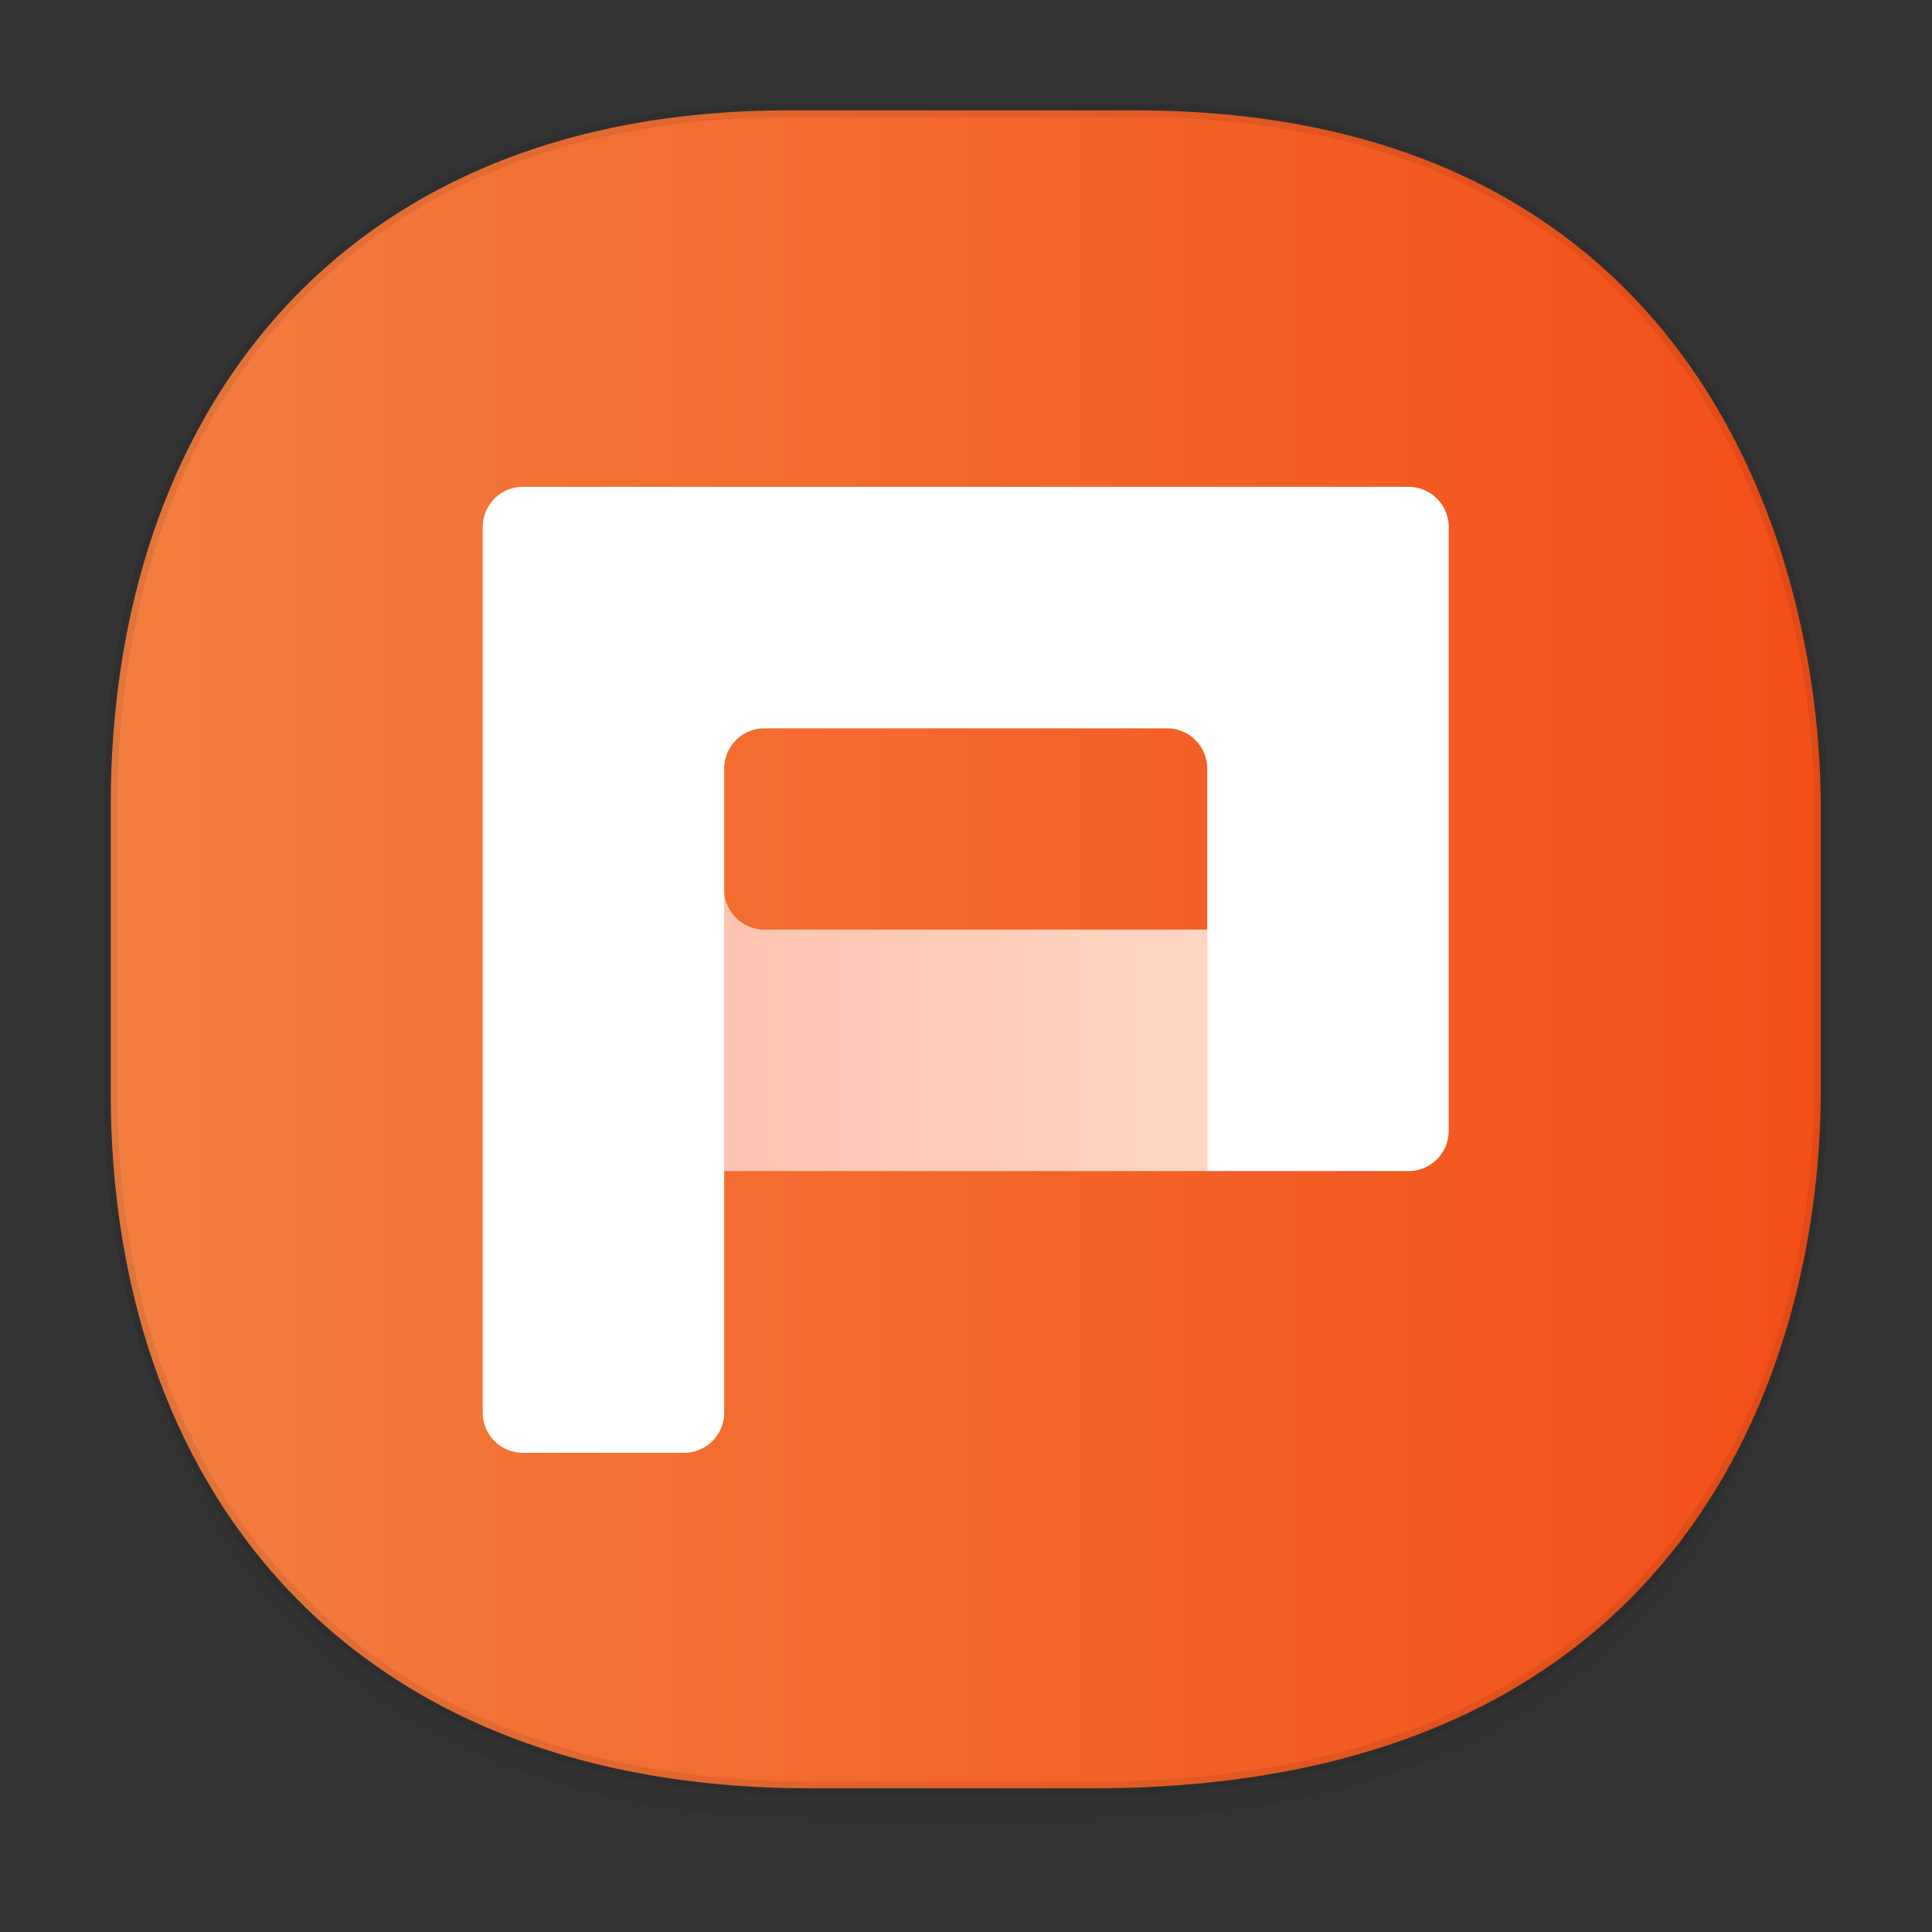 <svg xmlns:osb="http://www.openswatchbook.org/uri/2009/osb" xmlns="http://www.w3.org/2000/svg" xmlns:xlink="http://www.w3.org/1999/xlink" width="48" height="48" version="1.1" id="svg38"><rect width="100%" height="100%" fill="#333333" stroke="none"/><defs id="defs22"><linearGradient id="linearGradient4488"><stop id="stop4490" offset="0" stop-color="#000" stop-opacity=".047"/><stop id="stop4492" offset="1" stop-color="#000" stop-opacity="0"/></linearGradient><style id="style4511"/><style id="style4511-26"/><style id="style4511-9"/><style id="style4552"/><style id="style4511-2"/><linearGradient xlink:href="#linearGradient4488" id="linearGradient4540" gradientUnits="userSpaceOnUse" gradientTransform="matrix(.308 0 0 .304 -63.786 1.994)" x1="288.112" y1="141.785" x2="287.575" y2="79.008"/><linearGradient osb:paint="solid" id="linearGradient5293"><stop id="stop5295" offset="0" stop-color="#9a89c0" stop-opacity="1"/></linearGradient><linearGradient id="3764-61-2"><stop id="stop7539" offset="0" stop-color="#f37e40" stop-opacity="1"/><stop id="stop7541" offset="1" stop-color="#f34f17" stop-opacity="1"/></linearGradient><linearGradient xlink:href="#3764-61-2" id="linearGradient1249" x1="2.583" y1="23.586" x2="44.83" y2="23.586" gradientUnits="userSpaceOnUse" gradientTransform="matrix(1.014 0 0 1 -.038 0)"/><linearGradient id="linearGradient-2-6" y2="17.676" x2="4.669" y1="17.676" x1="13.662" gradientTransform="scale(1.309 .764)" gradientUnits="userSpaceOnUse"><stop id="stop591" offset="0%" stop-color="#FFD6C2"/><stop id="stop593" offset="100%" stop-color="#FFC4B1"/></linearGradient></defs><style id="style4485" type="text/css"/><path id="path4516" d="M2.75 26.22v1.67c0 9.573 5.66 17.281 17.38 17.281h7.025c15.34 0 18.08-11.322 18.08-17.282v-1.668c0 5.96-2.74 17.282-18.08 17.282H20.13c-11.72 0-17.38-7.708-17.38-17.282z" opacity="1" fill="url(#linearGradient4540)" fill-opacity="1" stroke="none" stroke-width="1.107" stroke-linecap="square" stroke-linejoin="bevel" stroke-miterlimit="4" stroke-dasharray="none" stroke-dashoffset="0" stroke-opacity=".078"/><path id="path4518" d="M19.59 2.742h8.611c14.098 0 17.034 11.247 17.034 17.282v7.124c0 5.96-2.74 17.282-18.08 17.282H20.13c-11.72 0-17.38-7.708-17.38-17.282v-7.124c0-9.574 5.545-17.282 16.84-17.282z" opacity="1" fill="url(#linearGradient1249)" fill-opacity="1" stroke="#000" stroke-width=".336" stroke-linecap="square" stroke-linejoin="bevel" stroke-miterlimit="4" stroke-dasharray="none" stroke-dashoffset="0" stroke-opacity=".078"/><g id="g663" transform="translate(-.805 -.773)"><g id="g657"><g id="Group" transform="translate(12.798 12.868)" fill="none" fill-rule="nonzero" stroke="none" stroke-width="1"><path d="M18 10.5V17H6v-7a1 1 0 0 0 1 1h11z" id="Combined-Shape" fill="url(#linearGradient-2-6)"/><path d="M17 6H7a1 1 0 0 0-1 1v16a1 1 0 0 1-1 1H1a1 1 0 0 1-1-1V1a1 1 0 0 1 1-1h22a1 1 0 0 1 1 1v15a1 1 0 0 1-1 1h-5V7a1 1 0 0 0-1-1z" id="path602" fill="#fff"/></g></g></g></svg>